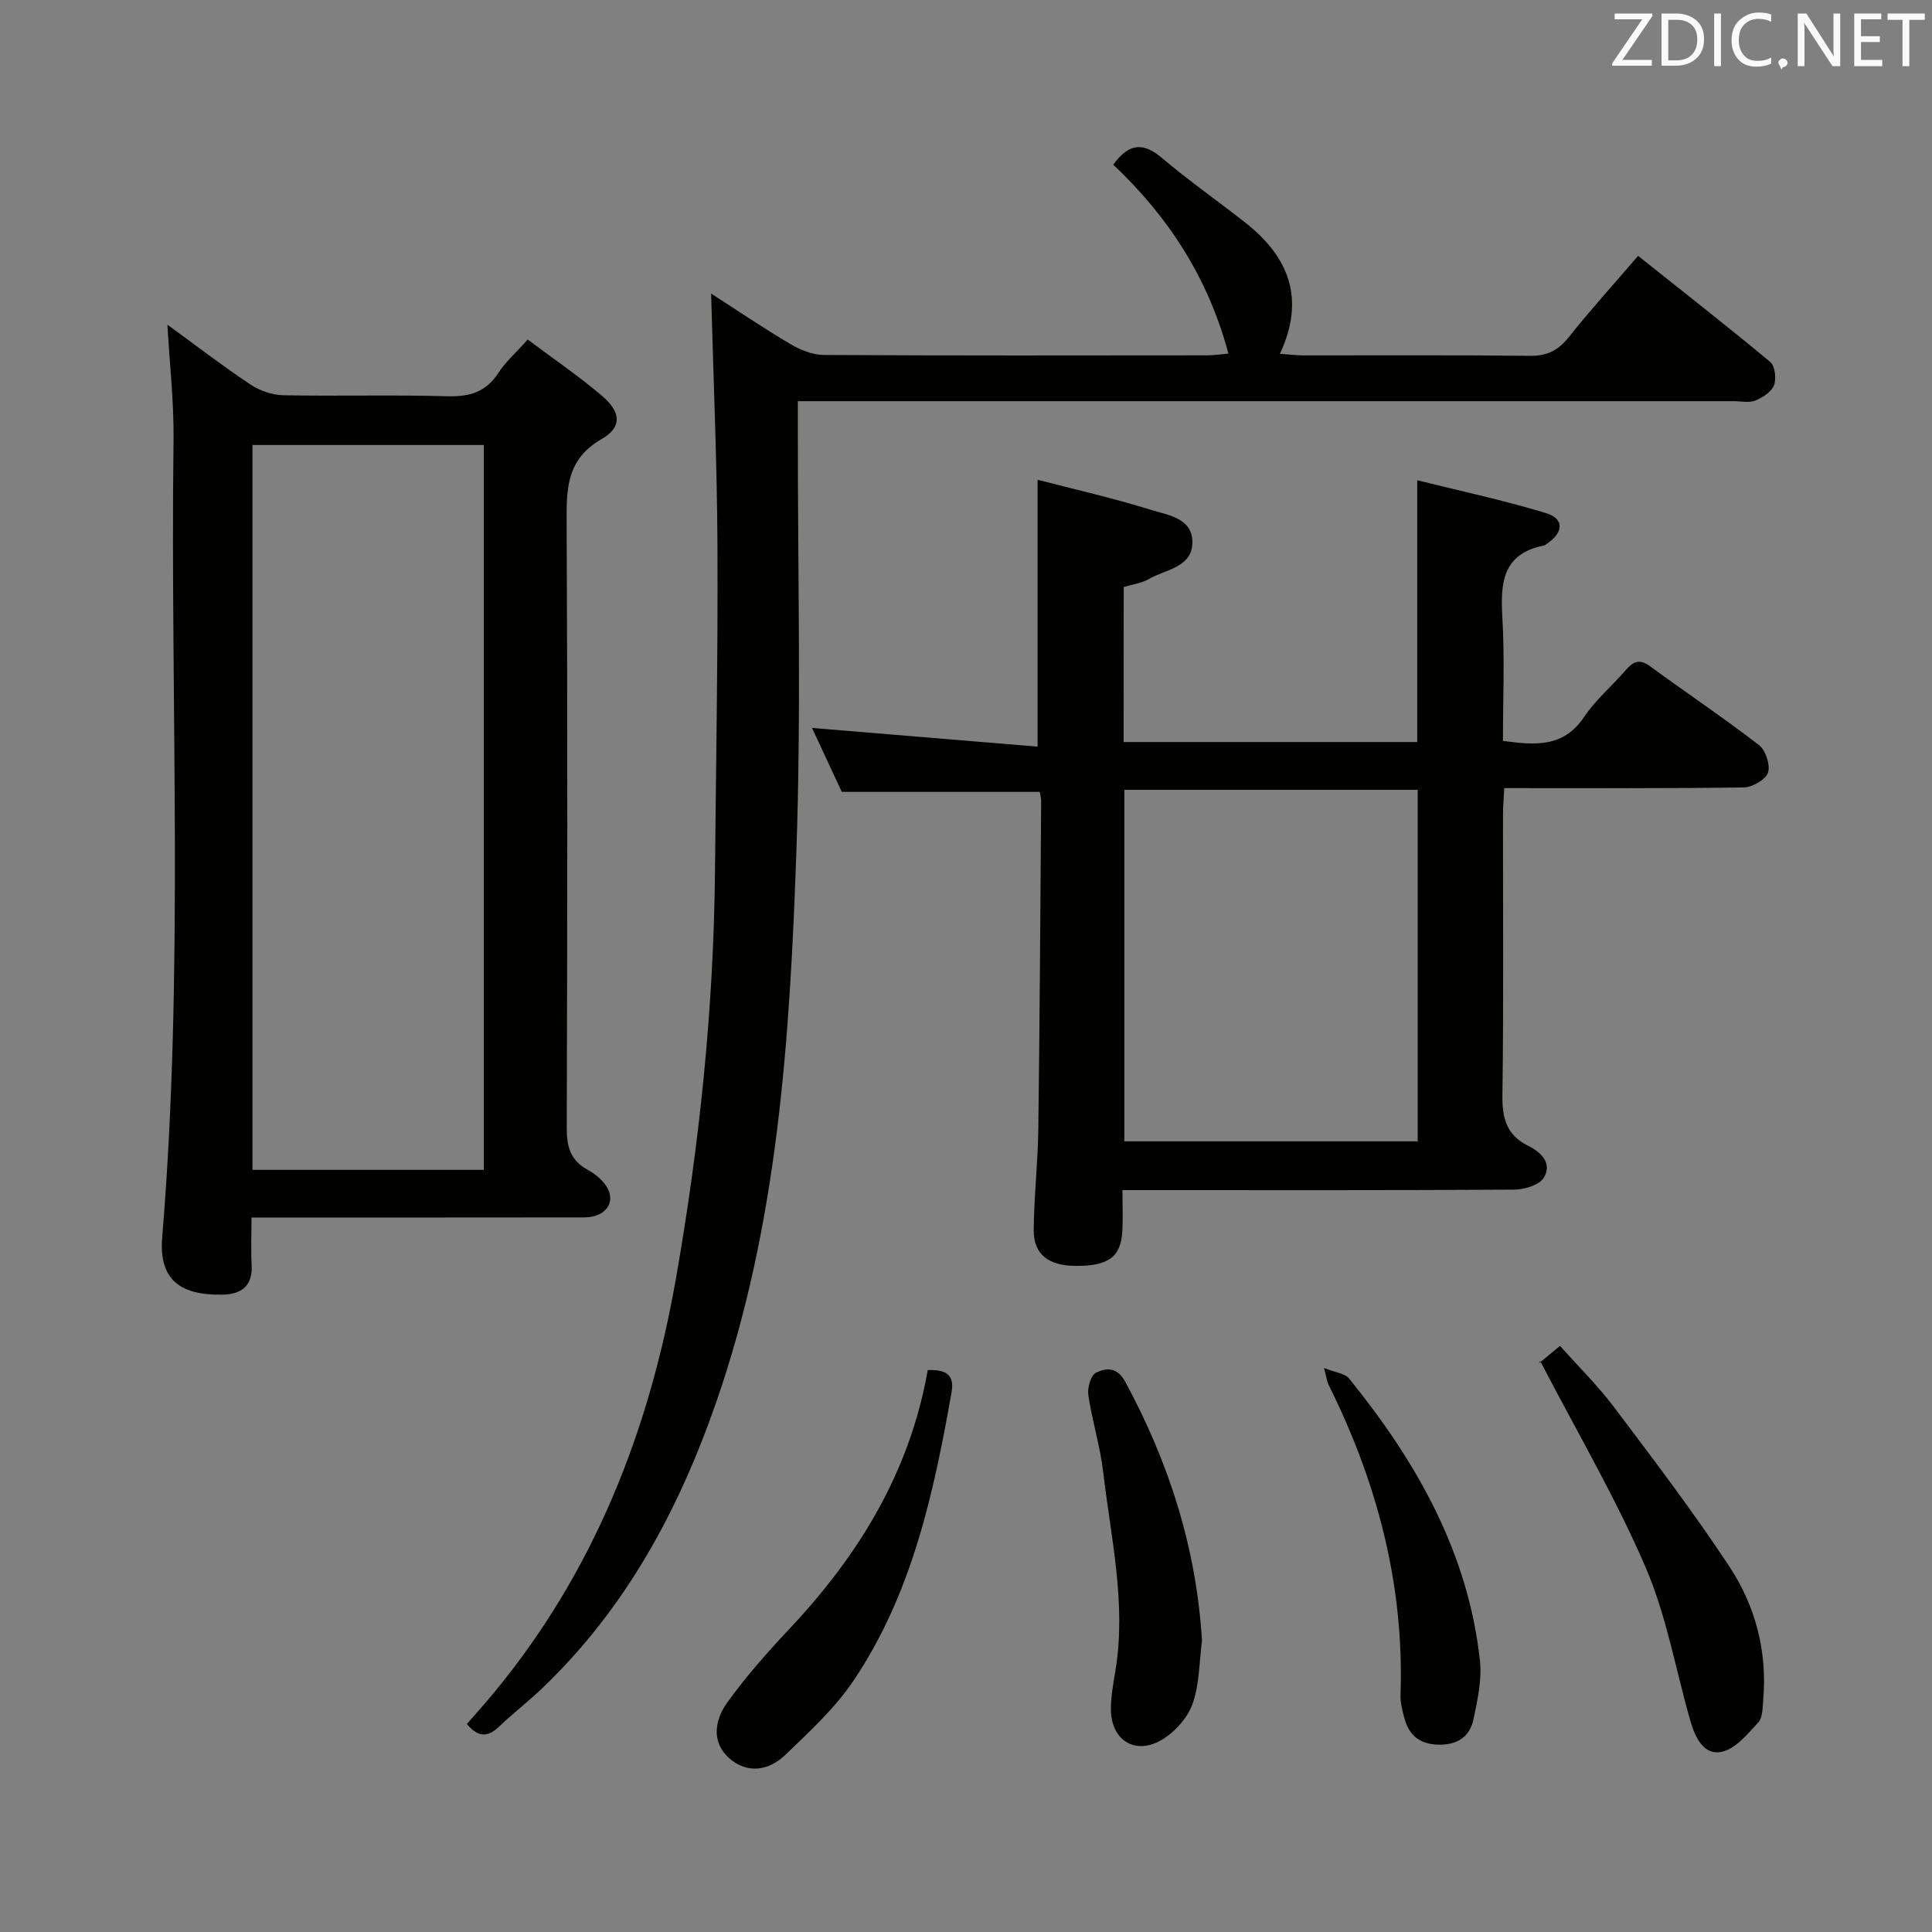 <svg enable-background="new 0 0 400 400" viewBox="0 0 400 400" xmlns="http://www.w3.org/2000/svg"><rect x="0" y="0" width="400" height="400" fill="#808080" stroke="none"/><path d="m232.64 153.63h60.79c0-17.76 0-35.45 0-54.2 8.92 2.22 17.9 4.14 26.65 6.8 3.76 1.15 3.65 3.92.37 6.23-.27.19-.55.44-.86.5-8.55 1.73-8.96 7.77-8.54 14.91.49 8.43.12 16.9.12 25.52 6.74.91 12.53 1.39 16.77-4.91 2.39-3.55 5.77-6.43 8.61-9.69 1.49-1.71 2.78-2.52 5-.9 7.52 5.5 15.27 10.7 22.64 16.38 1.38 1.06 2.38 4.14 1.85 5.71-.49 1.46-3.26 3.02-5.04 3.05-16.32.23-32.64.14-49.56.14-.1 2.02-.26 3.77-.26 5.53-.02 19.33.15 38.67-.12 57.99-.07 4.79.83 8.32 5.34 10.54 2.72 1.34 5.07 3.69 3.18 6.67-.97 1.53-4.05 2.39-6.18 2.4-25 .16-49.99.1-74.99.1-1.78 0-3.57 0-6.02 0 0 3.21.12 5.82-.02 8.43-.29 5.43-2.85 7.3-9.7 7.26-5.57-.03-8.69-2.4-8.65-7.38.05-6.97.86-13.94.95-20.91.3-22.65.42-45.29.59-67.94 0-.64-.19-1.29-.29-1.91-13.51 0-26.87 0-40.99 0-1.81-3.9-4.04-8.67-6.16-13.24 15.58 1.29 31.04 2.57 46.7 3.87 0-18.74 0-36.41 0-55.25 7.62 1.98 15.59 3.78 23.38 6.2 3.57 1.11 8.75 1.72 8.67 6.83-.08 5.12-5.52 5.52-8.96 7.5-1.53.88-3.43 1.12-5.26 1.67-.01 10.6-.01 21.05-.01 32.1zm60.88 82.67c0-24.7 0-48.76 0-72.77-20.48 0-40.54 0-60.74 0v72.77z" fill="#010100"/><path d="m254.33 73.21c-4.25-15.92-12.61-28.49-23.84-39.12 3.18-4.4 6.14-4.73 10.08-1.39 5.57 4.73 11.6 8.93 17.34 13.46 8.95 7.06 12.4 15.76 7.08 27.09 1.97.14 3.4.33 4.83.33 15.66.02 31.33-.09 46.99.09 3.55.04 5.82-1.15 7.99-3.87 4.44-5.58 9.23-10.87 14.35-16.83 9.3 7.41 18.44 14.55 27.35 21.96 1 .83 1.31 3.48.79 4.84-.53 1.37-2.36 2.54-3.87 3.16-1.29.52-2.96.13-4.46.13-62.32 0-124.64 0-186.96 0-1.99 0-3.98 0-6.81 0v6c-.04 28.99.71 58.01-.3 86.97-1.35 38.69-3.75 77.36-16.66 114.44-7.76 22.3-18.73 42.6-35.99 59.08-2.89 2.76-6.06 5.21-8.95 7.96-2.25 2.14-4.24 2.29-6.63-.57 1.83-2.11 3.78-4.27 5.63-6.51 20.67-25.02 32.1-54.07 37.66-85.75 4.89-27.89 7.81-55.96 8.08-84.28.21-22.47.62-44.94.51-67.41-.08-17.12-.83-34.23-1.31-52.21 5.69 3.66 10.95 7.23 16.41 10.45 2.04 1.2 4.56 2.24 6.87 2.26 26.49.16 52.99.1 79.48.08 1.25 0 2.52-.2 4.34-.36z" fill="#010100"/><path d="m34.66 67.22c5.62 4.09 11.28 8.44 17.19 12.39 1.92 1.29 4.5 2.17 6.79 2.22 11.32.22 22.65-.12 33.97.21 4.57.13 7.96-.83 10.54-4.79 1.51-2.33 3.68-4.23 6.11-6.95 5.18 3.89 10.51 7.51 15.4 11.67 3.91 3.33 4.18 6.48-.08 8.92-7.48 4.29-7.29 10.58-7.26 17.74.2 41.63.14 83.27.02 124.9-.01 3.86.75 6.71 4.31 8.65 1.55.85 3.14 2.13 4.02 3.62 1.91 3.23-.39 6.25-4.69 6.25-20.98.03-41.97.02-62.95.02-1.79 0-3.58 0-5.96 0 0 3.57-.14 6.69.03 9.79.24 4.34-2.06 6.1-5.99 6.18-8.52.17-13.27-2.84-12.53-11.84 4.56-54.99 1.65-110.1 2.35-165.15.09-7.88-.82-15.77-1.27-23.83zm17.61 24.91v150.08h47.9c0-50.24 0-100.1 0-150.08-16.07 0-31.71 0-47.9 0z" fill="#010100"/><path d="m318.89 281.8c-.56.98-.46.62-.23.43 1.26-1.08 2.56-2.12 4.33-3.58 3.75 4.22 7.78 8.18 11.14 12.63 8.19 10.87 16.45 21.73 23.94 33.08 5.38 8.16 7.84 17.55 6.99 27.52-.14 1.63-.09 3.72-1.04 4.75-2.21 2.4-4.73 5.48-7.59 6.07-3.72.77-5.48-3.02-6.44-6.35-3.06-10.66-4.95-21.8-9.3-31.89-6.14-14.28-14.07-27.77-21.8-42.66z" fill="#010100"/><path d="m192.08 283.65c3.65-.1 5.59.85 4.93 4.61-3.71 20.97-8.2 41.75-20.33 59.75-3.83 5.68-9.06 10.48-14.04 15.28-3.43 3.31-7.93 4.08-11.73.67-3.71-3.34-2.87-7.93-.4-11.38 3.92-5.48 8.45-10.57 13.07-15.49 14.28-15.21 24.79-32.36 28.5-53.44z" fill="#010100"/><path d="m248.86 339.68c-.59 4.42-.5 9.08-1.99 13.18-1.07 2.95-3.8 5.93-6.57 7.49-5.49 3.07-10.34-.24-10.3-6.57.01-2.62.5-5.26.93-7.86 2.3-13.87-.92-27.42-2.51-41.04-.63-5.4-2.3-10.68-3.1-16.07-.22-1.5.54-4.1 1.62-4.62 2.09-1.02 4.35-1.22 6.05 1.92 9.05 16.74 14.7 34.38 15.87 53.57z" fill="#010100"/><path d="m274.11 283.21c2.4.97 4.35 1.14 5.21 2.2 13.91 17.18 24.63 35.93 27.08 58.37.43 3.98-.49 8.2-1.33 12.19-.78 3.71-3.49 5.37-7.41 5.24-3.71-.12-5.92-1.93-6.86-5.37-.43-1.59-.89-3.25-.84-4.87.8-22.79-4.82-44.08-14.93-64.33-.27-.57-.33-1.25-.92-3.43z" fill="#010100"/><g fill="#fafafb"><path d="m342.2 3.2-6.3 9.2h6.1v1.2h-8.2v-.5l6.2-9.1h-5.7v-1.2h7.8v.4z"/><path d="m344 13.7v-10.9h3.1c1.6 0 3 .5 4.1 1.4 1.1 1 1.6 2.2 1.6 3.9s-.5 3-1.6 4-2.5 1.5-4.2 1.5h-3zm1.4-9.6v8.4h1.6c1.4 0 2.5-.4 3.2-1.1.8-.8 1.2-1.8 1.2-3.2s-.4-2.4-1.2-3.1-1.8-1-3.1-1z"/><path d="m356.3 2.8v10.9h-1.4v-10.9z"/><path d="m366.6 13.2c-.8.4-1.8.6-3 .6-1.6 0-2.8-.5-3.7-1.5s-1.4-2.3-1.4-3.9c0-1.7.5-3.2 1.6-4.2s2.4-1.6 4-1.6c1 0 1.9.1 2.6.4v1.5c-.8-.4-1.6-.6-2.6-.6-1.2 0-2.2.4-3 1.2s-1.1 1.9-1.1 3.3c0 1.3.4 2.3 1.1 3.1s1.6 1.1 2.8 1.1c1.1 0 2-.2 2.8-.7v1.3z"/><path d="m368.2 13c0-.3.1-.5.3-.6.2-.2.4-.3.6-.3.3 0 .5.1.7.3s.3.4.3.6-.1.5-.3.6c-.2.2-.4.3-.7.3-.3 1-.5-.1-.6-.3-.2-.2-.3-.4-.3-.6z"/><path d="m381.1 13.7h-1.7l-5.5-8.4c-.2-.2-.3-.5-.4-.7 0 .2.1.8.1 1.5v7.6h-1.4v-10.9h1.8l5.3 8.3c.3.4.4.6.4.8 0-.3-.1-.8-.1-1.6v-7.5h1.4v10.9z"/><path d="m389.7 13.7h-5.8v-10.9h5.6v1.2h-4.2v3.5h3.9v1.2h-3.9v3.7h4.4z"/><path d="m398.4 4.1h-3.1v9.6h-1.4v-9.6h-3.1v-1.3h7.7v1.3z"/></g></svg>